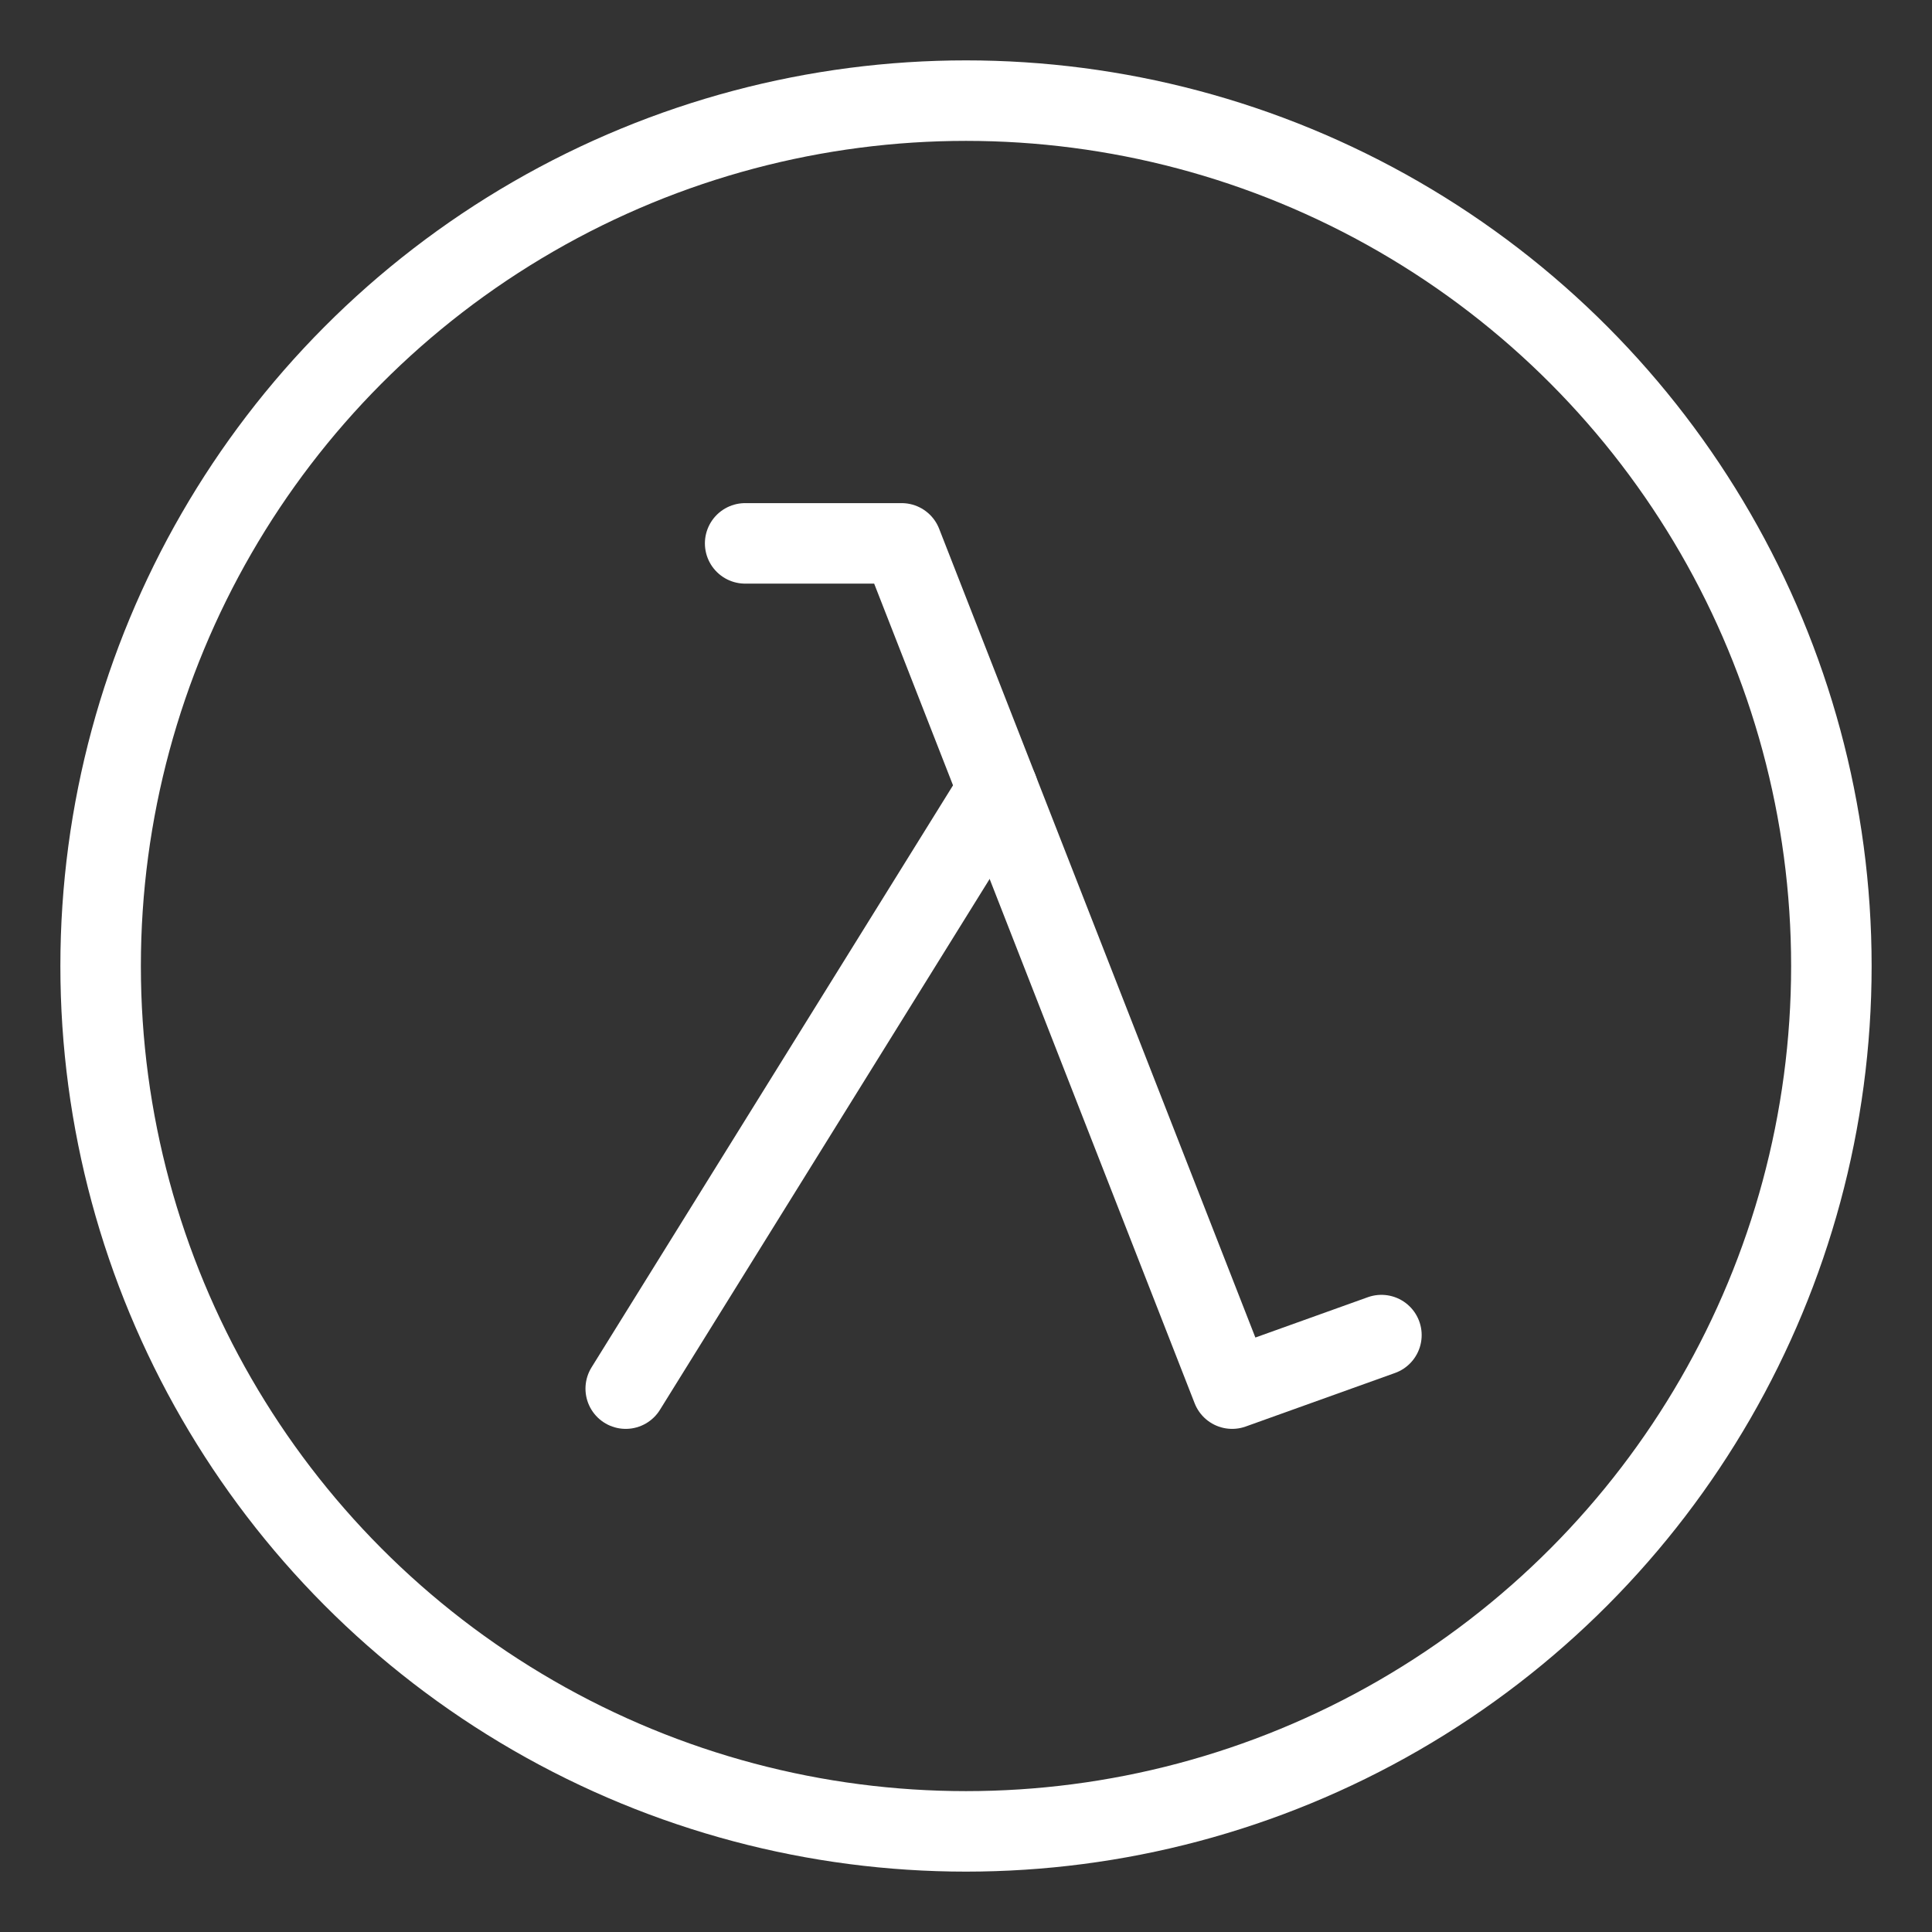 <?xml version="1.0" encoding="UTF-8"?>
<svg xmlns="http://www.w3.org/2000/svg" id="a" viewBox="0 0 48 48">
  <rect x="0" y="0" width="48" height="48" fill="#333333" stroke="none"/>
  <defs>
    <style>.b{fill:none;stroke:#fff;stroke-width:2px;stroke-linecap:round;stroke-linejoin:round;}</style>
  </defs>
  <circle class="b" cx="24" cy="24" r="21.5"/>
  <polyline class="b" points="18.513 13.5 22.401 13.5 30.612 34.5 34.321 33.17"/>
  <line class="b" x1="15.546" y1="34.5" x2="24.791" y2="19.614"/>
</svg>
